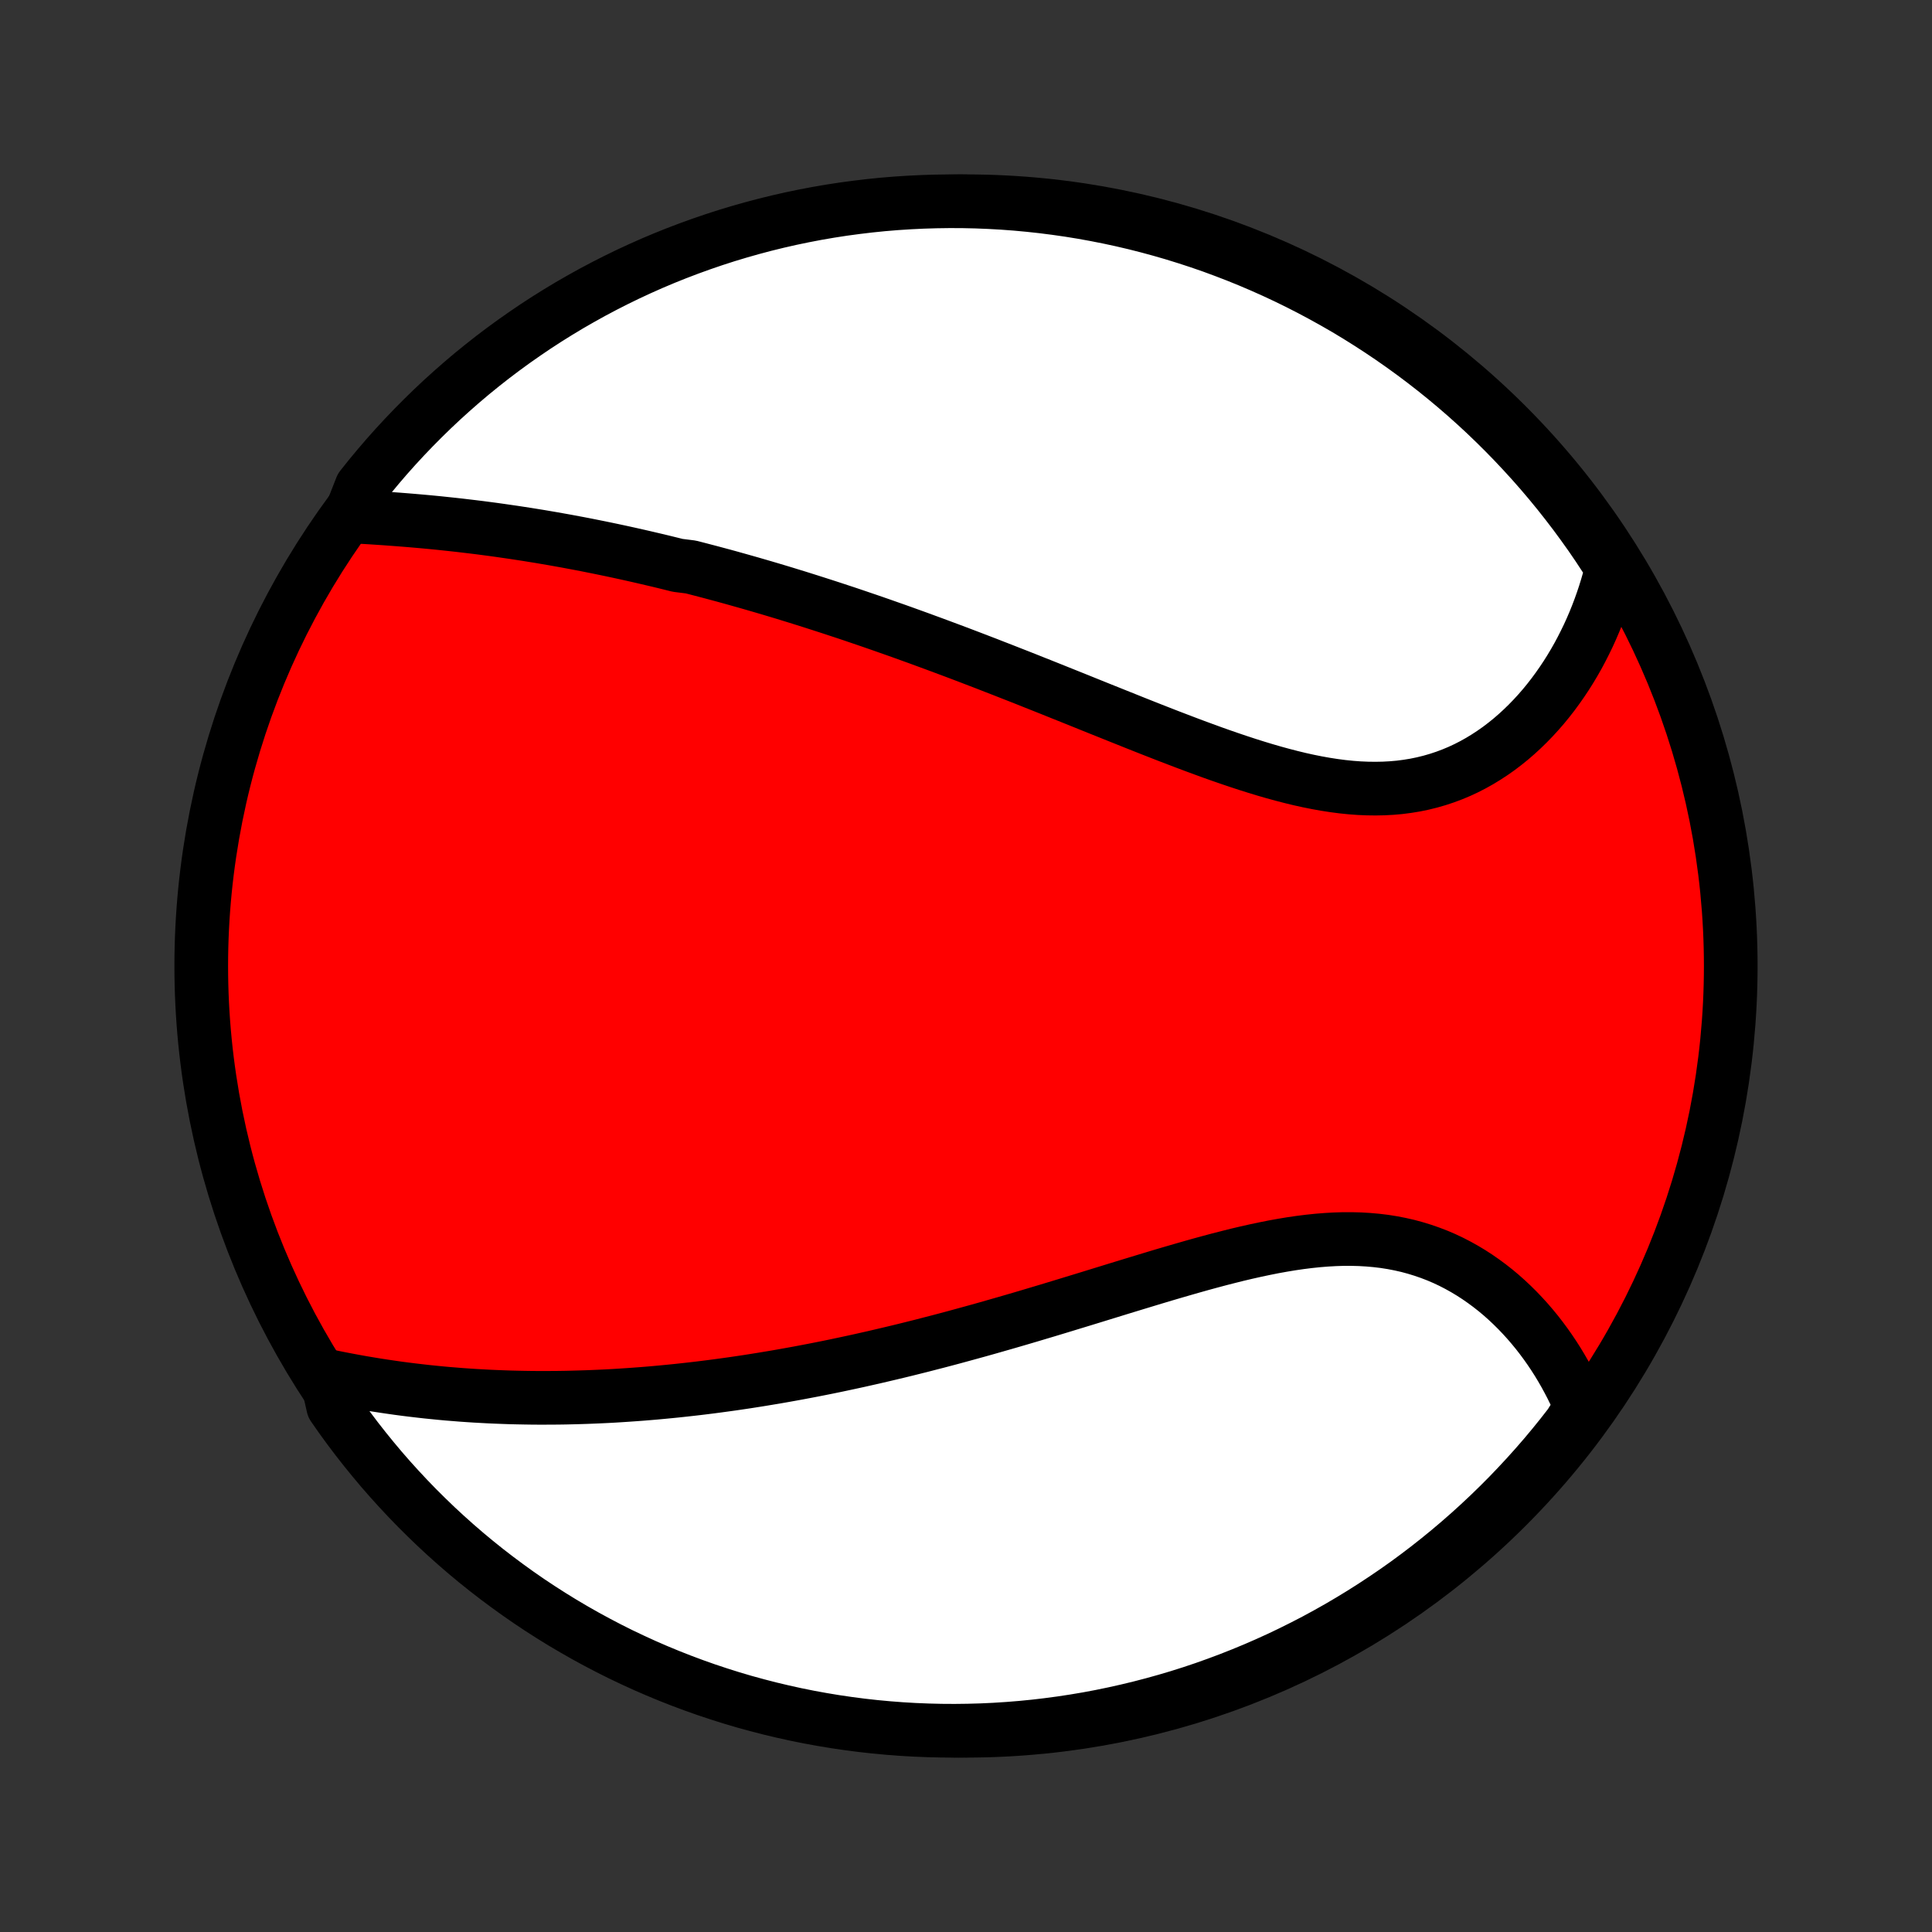 <?xml version="1.0" encoding="utf-8" standalone="no"?>
<!DOCTYPE svg PUBLIC "-//W3C//DTD SVG 1.1//EN"
  "http://www.w3.org/Graphics/SVG/1.1/DTD/svg11.dtd">
<!-- Created with matplotlib (http://matplotlib.org/) -->
<svg height="72pt" version="1.1" viewBox="0 0 72 72" width="72pt" xmlns="http://www.w3.org/2000/svg" xmlns:xlink="http://www.w3.org/1999/xlink">
 <rect x="0" y="0" width="72" height="72" fill="#333333" stroke="none"/>
 <defs>
  <style type="text/css">
*{stroke-linecap:butt;stroke-linejoin:round;}
  </style>
 </defs>
 <g id="figure_1">
  <g id="patch_1">
   <path d="
M0 72
L72 72
L72 0
L0 0
z
" style="fill:none;"/>
  </g>
  <g id="axes_1">
   <g id="PatchCollection_1">
    <defs>
     <path d="
M36 -7.5
C43.558 -7.5 50.808 -10.503 56.153 -15.848
C61.497 -21.192 64.5 -28.442 64.5 -36
C64.5 -43.558 61.497 -50.808 56.153 -56.153
C50.808 -61.497 43.558 -64.5 36 -64.5
C28.442 -64.5 21.192 -61.497 15.848 -56.153
C10.503 -50.808 7.5 -43.558 7.5 -36
C7.5 -28.442 10.503 -21.192 15.848 -15.848
C21.192 -10.503 28.442 -7.5 36 -7.5
z
" id="C0_0_a811fe30f3"/>
     <path d="
M13.042 -52.758
L13.298 -52.744
L13.554 -52.729
L13.811 -52.714
L14.067 -52.697
L14.324 -52.68
L14.58 -52.661
L14.837 -52.642
L15.093 -52.622
L15.349 -52.601
L15.604 -52.579
L15.86 -52.556
L16.114 -52.532
L16.369 -52.507
L16.623 -52.48
L16.876 -52.453
L17.129 -52.425
L17.382 -52.395
L17.634 -52.365
L17.886 -52.334
L18.137 -52.301
L18.387 -52.268
L18.637 -52.233
L18.887 -52.197
L19.136 -52.161
L19.384 -52.123
L19.632 -52.085
L19.88 -52.045
L20.127 -52.005
L20.373 -51.963
L20.619 -51.921
L20.865 -51.877
L21.111 -51.833
L21.356 -51.787
L21.601 -51.741
L21.845 -51.694
L22.09 -51.645
L22.334 -51.596
L22.577 -51.546
L22.821 -51.495
L23.064 -51.443
L23.308 -51.39
L23.551 -51.336
L23.795 -51.281
L24.038 -51.225
L24.281 -51.168
L24.525 -51.111
L24.768 -51.052
L25.012 -50.992
L25.256 -50.931
L25.744 -50.87
L25.989 -50.807
L26.234 -50.743
L26.479 -50.679
L26.725 -50.613
L26.971 -50.547
L27.218 -50.479
L27.465 -50.41
L27.713 -50.34
L27.961 -50.27
L28.21 -50.198
L28.46 -50.125
L28.711 -50.051
L28.962 -49.976
L29.214 -49.9
L29.467 -49.822
L29.721 -49.744
L29.976 -49.664
L30.232 -49.583
L30.489 -49.501
L30.747 -49.418
L31.006 -49.334
L31.266 -49.248
L31.528 -49.162
L31.79 -49.074
L32.054 -48.984
L32.319 -48.894
L32.586 -48.802
L32.854 -48.709
L33.123 -48.614
L33.394 -48.519
L33.666 -48.422
L33.94 -48.323
L34.215 -48.224
L34.492 -48.122
L34.771 -48.02
L35.051 -47.916
L35.332 -47.811
L35.616 -47.705
L35.901 -47.597
L36.187 -47.488
L36.476 -47.377
L36.766 -47.266
L37.057 -47.152
L37.351 -47.038
L37.646 -46.922
L37.943 -46.806
L38.242 -46.688
L38.542 -46.568
L38.845 -46.448
L39.148 -46.327
L39.454 -46.204
L39.761 -46.081
L40.07 -45.957
L40.38 -45.832
L40.692 -45.706
L41.005 -45.58
L41.32 -45.454
L41.636 -45.327
L41.954 -45.2
L42.273 -45.072
L42.593 -44.945
L42.914 -44.818
L43.236 -44.692
L43.559 -44.566
L43.883 -44.442
L44.208 -44.318
L44.533 -44.196
L44.859 -44.076
L45.185 -43.957
L45.512 -43.841
L45.839 -43.728
L46.165 -43.618
L46.492 -43.511
L46.818 -43.408
L47.144 -43.309
L47.469 -43.215
L47.794 -43.126
L48.118 -43.042
L48.44 -42.964
L48.761 -42.893
L49.081 -42.829
L49.399 -42.772
L49.716 -42.723
L50.03 -42.682
L50.343 -42.65
L50.652 -42.627
L50.96 -42.614
L51.264 -42.61
L51.566 -42.616
L51.865 -42.632
L52.16 -42.658
L52.452 -42.696
L52.74 -42.743
L53.025 -42.802
L53.305 -42.871
L53.582 -42.951
L53.854 -43.041
L54.121 -43.141
L54.384 -43.251
L54.642 -43.371
L54.896 -43.501
L55.144 -43.64
L55.387 -43.788
L55.625 -43.944
L55.858 -44.108
L56.085 -44.281
L56.307 -44.46
L56.523 -44.647
L56.733 -44.84
L56.938 -45.04
L57.137 -45.245
L57.33 -45.456
L57.518 -45.672
L57.699 -45.893
L57.875 -46.119
L58.044 -46.349
L58.208 -46.583
L58.366 -46.82
L58.518 -47.061
L58.664 -47.305
L58.804 -47.551
L58.938 -47.801
L59.066 -48.053
L59.189 -48.306
L59.305 -48.562
L59.416 -48.82
L59.521 -49.08
L59.62 -49.341
L59.714 -49.604
L59.802 -49.867
L59.884 -50.132
L59.961 -50.398
L60.032 -50.665
L60.097 -50.933
L59.836 -51.201
L59.559 -51.624
L59.276 -52.038
L58.985 -52.446
L58.688 -52.85
L58.383 -53.249
L58.072 -53.642
L57.754 -54.03
L57.429 -54.413
L57.098 -54.789
L56.76 -55.16
L56.416 -55.526
L56.066 -55.885
L55.71 -56.238
L55.348 -56.586
L54.98 -56.926
L54.606 -57.261
L54.226 -57.589
L53.841 -57.91
L53.45 -58.225
L53.054 -58.533
L52.653 -58.834
L52.247 -59.128
L51.836 -59.415
L51.42 -59.695
L50.999 -59.968
L50.574 -60.234
L50.145 -60.492
L49.711 -60.742
L49.272 -60.985
L48.83 -61.221
L48.384 -61.449
L47.934 -61.669
L47.481 -61.881
L47.024 -62.085
L46.563 -62.282
L46.1 -62.47
L45.633 -62.65
L45.164 -62.823
L44.691 -62.987
L44.216 -63.142
L43.739 -63.29
L43.259 -63.429
L42.777 -63.56
L42.292 -63.683
L41.806 -63.797
L41.319 -63.902
L40.829 -63.999
L40.338 -64.088
L39.846 -64.168
L39.352 -64.239
L38.858 -64.302
L38.363 -64.356
L37.867 -64.402
L37.37 -64.439
L36.873 -64.467
L36.376 -64.487
L35.878 -64.498
L35.381 -64.5
L34.884 -64.493
L34.387 -64.478
L33.891 -64.454
L33.395 -64.422
L32.9 -64.381
L32.406 -64.331
L31.913 -64.272
L31.422 -64.206
L30.931 -64.13
L30.443 -64.046
L29.956 -63.953
L29.47 -63.852
L28.987 -63.742
L28.506 -63.624
L28.027 -63.497
L27.551 -63.362
L27.077 -63.219
L26.606 -63.067
L26.138 -62.907
L25.673 -62.739
L25.211 -62.563
L24.752 -62.379
L24.297 -62.187
L23.845 -61.986
L23.397 -61.778
L22.953 -61.562
L22.513 -61.338
L22.077 -61.107
L21.645 -60.867
L21.217 -60.621
L20.794 -60.366
L20.376 -60.105
L19.962 -59.836
L19.554 -59.559
L19.15 -59.276
L18.751 -58.985
L18.358 -58.688
L17.97 -58.383
L17.587 -58.072
L17.211 -57.754
L16.84 -57.429
L16.474 -57.098
L16.115 -56.76
L15.762 -56.416
L15.415 -56.066
L15.074 -55.71
L14.739 -55.348
L14.411 -54.98
L14.09 -54.606
L13.775 -54.226
L13.467 -53.841
z
" id="C0_1_d64faaac19"/>
     <path d="
M12.157 -20.731
L12.427 -20.675
L12.696 -20.621
L12.964 -20.57
L13.233 -20.52
L13.501 -20.472
L13.769 -20.427
L14.036 -20.383
L14.303 -20.342
L14.569 -20.303
L14.835 -20.265
L15.1 -20.23
L15.365 -20.197
L15.63 -20.166
L15.893 -20.136
L16.157 -20.109
L16.419 -20.083
L16.682 -20.059
L16.944 -20.038
L17.205 -20.017
L17.466 -19.999
L17.726 -19.982
L17.986 -19.968
L18.246 -19.954
L18.505 -19.943
L18.764 -19.933
L19.022 -19.924
L19.28 -19.918
L19.538 -19.913
L19.795 -19.909
L20.053 -19.907
L20.31 -19.907
L20.567 -19.908
L20.823 -19.91
L21.08 -19.914
L21.337 -19.92
L21.593 -19.927
L21.849 -19.935
L22.106 -19.945
L22.363 -19.956
L22.619 -19.968
L22.876 -19.982
L23.133 -19.998
L23.39 -20.015
L23.648 -20.033
L23.906 -20.052
L24.164 -20.073
L24.423 -20.095
L24.682 -20.119
L24.941 -20.144
L25.201 -20.17
L25.462 -20.198
L25.723 -20.227
L25.984 -20.257
L26.247 -20.289
L26.51 -20.322
L26.774 -20.357
L27.038 -20.393
L27.304 -20.43
L27.57 -20.469
L27.838 -20.509
L28.106 -20.551
L28.375 -20.594
L28.646 -20.639
L28.917 -20.684
L29.19 -20.732
L29.464 -20.781
L29.739 -20.831
L30.015 -20.883
L30.293 -20.936
L30.572 -20.991
L30.852 -21.047
L31.134 -21.105
L31.417 -21.165
L31.702 -21.226
L31.988 -21.288
L32.276 -21.353
L32.565 -21.418
L32.856 -21.486
L33.149 -21.555
L33.443 -21.625
L33.739 -21.697
L34.036 -21.771
L34.336 -21.846
L34.637 -21.924
L34.94 -22.002
L35.244 -22.082
L35.551 -22.164
L35.859 -22.248
L36.169 -22.333
L36.481 -22.419
L36.794 -22.507
L37.109 -22.597
L37.427 -22.688
L37.745 -22.78
L38.066 -22.874
L38.388 -22.969
L38.712 -23.066
L39.037 -23.163
L39.364 -23.262
L39.693 -23.362
L40.023 -23.463
L40.355 -23.564
L40.687 -23.666
L41.021 -23.769
L41.356 -23.872
L41.693 -23.976
L42.03 -24.079
L42.368 -24.182
L42.707 -24.285
L43.047 -24.388
L43.387 -24.49
L43.728 -24.59
L44.069 -24.689
L44.41 -24.787
L44.751 -24.883
L45.092 -24.976
L45.432 -25.067
L45.772 -25.154
L46.111 -25.239
L46.45 -25.319
L46.788 -25.395
L47.124 -25.466
L47.459 -25.533
L47.792 -25.593
L48.123 -25.648
L48.453 -25.696
L48.78 -25.737
L49.105 -25.771
L49.427 -25.797
L49.746 -25.815
L50.063 -25.825
L50.376 -25.825
L50.686 -25.817
L50.992 -25.799
L51.295 -25.772
L51.594 -25.736
L51.889 -25.689
L52.179 -25.633
L52.465 -25.568
L52.746 -25.492
L53.023 -25.407
L53.295 -25.313
L53.563 -25.21
L53.825 -25.098
L54.082 -24.977
L54.334 -24.847
L54.58 -24.71
L54.821 -24.565
L55.056 -24.413
L55.286 -24.253
L55.511 -24.087
L55.73 -23.915
L55.943 -23.737
L56.15 -23.553
L56.351 -23.364
L56.547 -23.17
L56.737 -22.971
L56.921 -22.769
L57.099 -22.562
L57.272 -22.352
L57.438 -22.138
L57.599 -21.921
L57.754 -21.701
L57.903 -21.479
L58.047 -21.254
L58.184 -21.027
L58.316 -20.798
L58.442 -20.567
L58.563 -20.335
L58.678 -20.101
L58.787 -19.865
L58.89 -19.628
L58.806 -19.391
L58.505 -18.909
L58.196 -18.513
L57.881 -18.123
L57.559 -17.738
L57.23 -17.359
L56.895 -16.986
L56.553 -16.618
L56.206 -16.256
L55.852 -15.901
L55.492 -15.551
L55.126 -15.208
L54.755 -14.871
L54.377 -14.54
L53.994 -14.216
L53.606 -13.899
L53.212 -13.588
L52.813 -13.284
L52.409 -12.987
L51.999 -12.697
L51.585 -12.415
L51.166 -12.139
L50.743 -11.871
L50.315 -11.61
L49.883 -11.356
L49.446 -11.11
L49.006 -10.871
L48.561 -10.641
L48.113 -10.418
L47.661 -10.202
L47.205 -9.995
L46.746 -9.795
L46.284 -9.604
L45.818 -9.42
L45.35 -9.245
L44.879 -9.077
L44.405 -8.918
L43.928 -8.767
L43.449 -8.625
L42.968 -8.491
L42.484 -8.365
L41.999 -8.248
L41.512 -8.139
L41.023 -8.038
L40.533 -7.946
L40.041 -7.863
L39.548 -7.788
L39.054 -7.722
L38.559 -7.664
L38.063 -7.615
L37.567 -7.575
L37.07 -7.543
L36.573 -7.52
L36.075 -7.506
L35.578 -7.5
L35.081 -7.503
L34.584 -7.515
L34.087 -7.535
L33.591 -7.564
L33.096 -7.602
L32.602 -7.648
L32.108 -7.703
L31.616 -7.767
L31.125 -7.839
L30.636 -7.92
L30.148 -8.009
L29.662 -8.107
L29.178 -8.214
L28.697 -8.328
L28.217 -8.452
L27.739 -8.583
L27.265 -8.723
L26.793 -8.872
L26.323 -9.028
L25.857 -9.193
L25.394 -9.366
L24.934 -9.547
L24.477 -9.736
L24.024 -9.933
L23.574 -10.139
L23.128 -10.351
L22.687 -10.572
L22.249 -10.801
L21.815 -11.037
L21.386 -11.281
L20.961 -11.532
L20.541 -11.791
L20.125 -12.057
L19.715 -12.33
L19.309 -12.611
L18.909 -12.899
L18.513 -13.194
L18.123 -13.495
L17.738 -13.804
L17.359 -14.119
L16.986 -14.441
L16.618 -14.77
L16.256 -15.105
L15.901 -15.447
L15.551 -15.794
L15.208 -16.148
L14.871 -16.508
L14.54 -16.874
L14.216 -17.245
L13.899 -17.623
L13.588 -18.006
L13.284 -18.394
L12.987 -18.788
L12.697 -19.187
L12.415 -19.591
z
" id="C0_2_0ed9ff158b"/>
    </defs>
    <g clip-path="url(#p1bffca34e9)">
     <use style="fill:#ff0000;stroke:#000000;stroke-width:2.0;" x="0.0" xlink:href="#C0_0_a811fe30f3" y="72.0"/>
    </g>
    <g clip-path="url(#p1bffca34e9)">
     <use style="fill:#ffffff;stroke:#000000;stroke-width:2.0;" x="0.0" xlink:href="#C0_1_d64faaac19" y="72.0"/>
    </g>
    <g clip-path="url(#p1bffca34e9)">
     <use style="fill:#ffffff;stroke:#000000;stroke-width:2.0;" x="0.0" xlink:href="#C0_2_0ed9ff158b" y="72.0"/>
    </g>
   </g>
  </g>
 </g>
 <defs>
  <clipPath id="p1bffca34e9">
   <rect height="72.0" width="72.0" x="0.0" y="0.0"/>
  </clipPath>
 </defs>
</svg>
